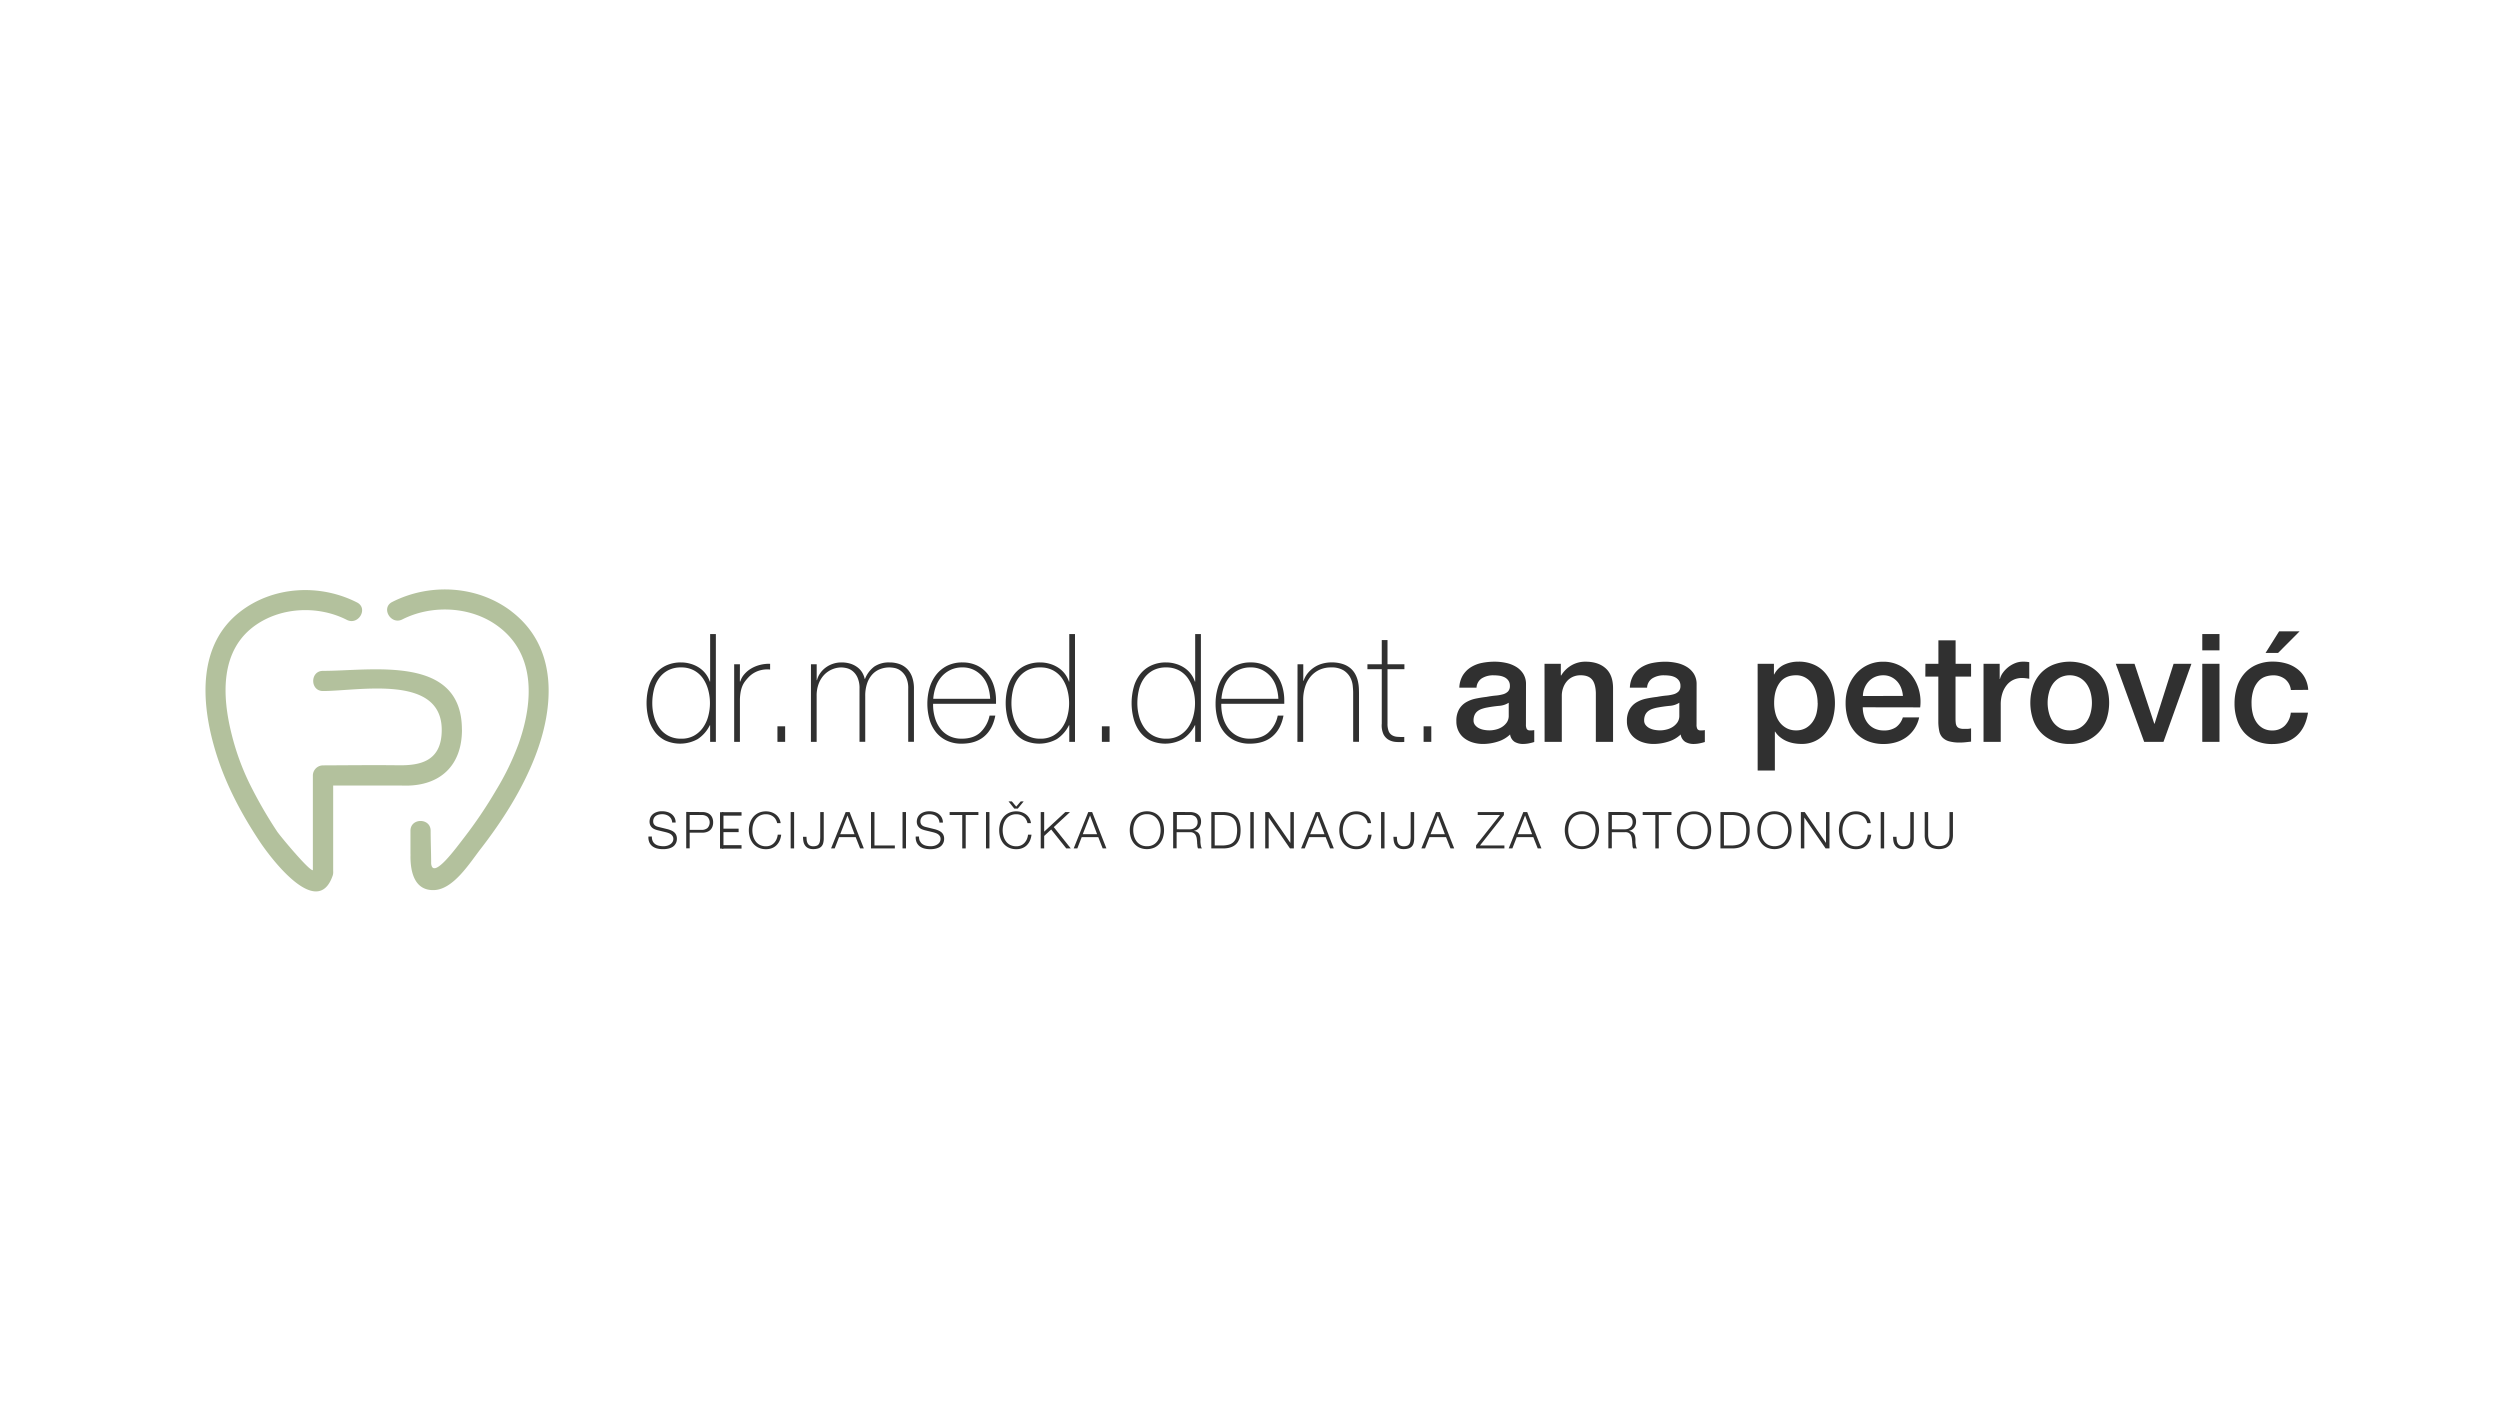 <svg id="Layer_1" data-name="Layer 1" xmlns="http://www.w3.org/2000/svg" viewBox="0 0 1278.49 716.35"><defs><style>.cls-1{fill:#303030;}.cls-2{fill:#b3c19d;}</style></defs><path class="cls-1" d="M333.79,430.15a4.07,4.07,0,0,0,1.29,1.54,5.49,5.49,0,0,0,1.94.82,10.84,10.84,0,0,0,2.4.25,6.82,6.82,0,0,0,1.59-.21,5.49,5.49,0,0,0,1.6-.67,3.93,3.93,0,0,0,1.23-1.17,2.94,2.94,0,0,0,.5-1.73,2.56,2.56,0,0,0-.35-1.35,3.5,3.5,0,0,0-.91-1,5.36,5.36,0,0,0-1.24-.63,11.88,11.88,0,0,0-1.33-.41l-4.14-1a14.59,14.59,0,0,1-1.58-.52,4.61,4.61,0,0,1-1.34-.84,4.11,4.11,0,0,1-.92-1.27,4.46,4.46,0,0,1-.35-1.85,5.68,5.68,0,0,1,.26-1.59,4.35,4.35,0,0,1,1-1.72,5.54,5.54,0,0,1,2-1.36,7.75,7.75,0,0,1,3.21-.57,9.37,9.37,0,0,1,2.62.37,6.43,6.43,0,0,1,2.19,1.09,5.49,5.49,0,0,1,1.5,1.81,5.43,5.43,0,0,1,.56,2.51h-1.77a4.52,4.52,0,0,0-.48-1.86,4.25,4.25,0,0,0-1.12-1.33,5,5,0,0,0-1.59-.8,6.55,6.55,0,0,0-1.89-.28,7.85,7.85,0,0,0-1.76.2,4.3,4.3,0,0,0-1.48.63,3.12,3.12,0,0,0-1,1.13,3.55,3.55,0,0,0-.39,1.74,2.62,2.62,0,0,0,.22,1.13,2.38,2.38,0,0,0,.61.82,3.15,3.15,0,0,0,.9.55,6.18,6.18,0,0,0,1.08.34l4.53,1.12a14,14,0,0,1,1.86.64,5.77,5.77,0,0,1,1.54.94,4,4,0,0,1,1,1.36,4.63,4.63,0,0,1,.38,2,6.1,6.1,0,0,1-.07.83,4.06,4.06,0,0,1-.31,1.11,5.45,5.45,0,0,1-.7,1.18,4.34,4.34,0,0,1-1.25,1.08,7.22,7.22,0,0,1-2,.78,11.41,11.41,0,0,1-2.81.3,11.86,11.86,0,0,1-3.05-.37,6.74,6.74,0,0,1-2.39-1.16,5.09,5.09,0,0,1-1.52-2,6.55,6.55,0,0,1-.46-2.94h1.77a5.19,5.19,0,0,0,.44,2.39"/><path class="cls-1" d="M358.79,424.4a4.58,4.58,0,0,0,3-.94,4.17,4.17,0,0,0,0-5.73,4.64,4.64,0,0,0-3-.94H352.7v7.61Zm.39-9.12a6.8,6.8,0,0,1,2.27.36,4.7,4.7,0,0,1,1.74,1,4.55,4.55,0,0,1,1.12,1.68,6,6,0,0,1,.39,2.23,6.14,6.14,0,0,1-.39,2.25,4.55,4.55,0,0,1-1.12,1.68,4.84,4.84,0,0,1-1.74,1,7.07,7.07,0,0,1-2.27.35H352.7v8h-1.77v-18.6Z"/><path class="cls-1" d="M396.69,419a5.24,5.24,0,0,0-1.3-1.43,6,6,0,0,0-1.69-.87,6.25,6.25,0,0,0-1.94-.3,6.72,6.72,0,0,0-3.18.71,6.22,6.22,0,0,0-2.17,1.86,7.84,7.84,0,0,0-1.25,2.62,11.34,11.34,0,0,0,0,6,7.89,7.89,0,0,0,1.25,2.63,6.12,6.12,0,0,0,2.17,1.86,6.72,6.72,0,0,0,3.18.71,5.65,5.65,0,0,0,2.34-.47,5.42,5.42,0,0,0,1.8-1.28,6.27,6.27,0,0,0,1.22-1.89,7.63,7.63,0,0,0,.61-2.32h1.77a10.46,10.46,0,0,1-.81,3.09,7.68,7.68,0,0,1-1.62,2.35,6.72,6.72,0,0,1-2.33,1.48,8.07,8.07,0,0,1-3,.52,8.75,8.75,0,0,1-3.84-.79,8.08,8.08,0,0,1-2.75-2.12,9.11,9.11,0,0,1-1.64-3.08,12.52,12.52,0,0,1,0-7.34,9.21,9.21,0,0,1,1.64-3.08,7.89,7.89,0,0,1,2.75-2.14,9.27,9.27,0,0,1,6.43-.41,7.72,7.72,0,0,1,2.29,1.16,6.9,6.9,0,0,1,1.72,1.89,6.37,6.37,0,0,1,.87,2.58h-1.77a5.68,5.68,0,0,0-.77-1.91"/><rect class="cls-1" x="404.34" y="415.28" width="1.77" height="18.59"/><rect class="cls-1" x="368.21" y="415.37" width="1.77" height="18.59"/><rect class="cls-1" x="369.14" y="415.35" width="10.08" height="1.77"/><rect class="cls-1" x="369.14" y="423.78" width="8.59" height="1.77"/><rect class="cls-1" x="369.14" y="432.21" width="10.08" height="1.77"/><path class="cls-1" d="M421.26,415.28v13.41a9.52,9.52,0,0,1-.28,2.48,4,4,0,0,1-.93,1.72,3.85,3.85,0,0,1-1.66,1,8.09,8.09,0,0,1-2.54.34,5.69,5.69,0,0,1-2.61-.53,4.25,4.25,0,0,1-1.58-1.41,5.24,5.24,0,0,1-.79-2,13.06,13.06,0,0,1-.21-2.37h1.77c0,.41.05.88.08,1.43a5.11,5.11,0,0,0,.37,1.6,3,3,0,0,0,1,1.28,3.43,3.43,0,0,0,2.09.54,4.45,4.45,0,0,0,1.72-.28,2.27,2.27,0,0,0,1.07-.86,4,4,0,0,0,.55-1.49,13.76,13.76,0,0,0,.15-2.19V415.28Z"/><path class="cls-1" d="M437,426.59l-3.6-9.54-3.72,9.54Zm-2.53-11.31,7.29,18.6h-1.9l-2.27-5.78H429.1l-2.24,5.78H425l7.47-18.6Z"/><polygon class="cls-1" points="447.2 415.28 447.2 432.37 457.62 432.37 457.62 433.88 445.43 433.88 445.43 415.28 447.2 415.28"/><rect class="cls-1" x="461.55" y="415.28" width="1.77" height="18.59"/><path class="cls-1" d="M470.48,430.15a3.9,3.9,0,0,0,1.29,1.54,5.42,5.42,0,0,0,1.94.82,10.72,10.72,0,0,0,2.4.25,6.68,6.68,0,0,0,1.58-.21,5.38,5.38,0,0,0,1.6-.67,4,4,0,0,0,1.24-1.17A2.94,2.94,0,0,0,481,429a2.47,2.47,0,0,0-.35-1.35,3.23,3.23,0,0,0-.91-1,5,5,0,0,0-1.24-.63,12.4,12.4,0,0,0-1.32-.41l-4.14-1a13.91,13.91,0,0,1-1.58-.52,4.48,4.48,0,0,1-1.34-.84,4.13,4.13,0,0,1-.93-1.27,4.46,4.46,0,0,1-.35-1.85,5.74,5.74,0,0,1,.27-1.59,4.32,4.32,0,0,1,1-1.72,5.59,5.59,0,0,1,2-1.36,7.74,7.74,0,0,1,3.2-.57,9.44,9.44,0,0,1,2.63.37,6.62,6.62,0,0,1,2.19,1.09,5.46,5.46,0,0,1,1.49,1.81,5.31,5.31,0,0,1,.57,2.51h-1.77a4.37,4.37,0,0,0-.49-1.86,4.25,4.25,0,0,0-1.12-1.33,5,5,0,0,0-1.59-.8,6.53,6.53,0,0,0-1.88-.28,7.78,7.78,0,0,0-1.76.2,4.22,4.22,0,0,0-1.48.63,3.12,3.12,0,0,0-1,1.13,3.45,3.45,0,0,0-.4,1.74,2.62,2.62,0,0,0,.23,1.13,2.26,2.26,0,0,0,.61.82,3.24,3.24,0,0,0,.89.55,6.46,6.46,0,0,0,1.08.34l4.54,1.12a14,14,0,0,1,1.86.64,6.1,6.1,0,0,1,1.54.94,4,4,0,0,1,1,1.36,4.63,4.63,0,0,1,.38,2c0,.2,0,.48-.07.83a4.46,4.46,0,0,1-.31,1.11,5.89,5.89,0,0,1-.7,1.18,4.53,4.53,0,0,1-1.26,1.08,7.15,7.15,0,0,1-2,.78,11.49,11.49,0,0,1-2.82.3,11.78,11.78,0,0,1-3-.37,6.71,6.71,0,0,1-2.4-1.16,5.29,5.29,0,0,1-1.52-2,6.42,6.42,0,0,1-.45-2.94H470a5.19,5.19,0,0,0,.44,2.39"/><polygon class="cls-1" points="500.35 415.28 500.35 416.79 493.86 416.79 493.86 433.88 492.09 433.88 492.09 416.79 485.64 416.79 485.64 415.28 500.35 415.28"/><rect class="cls-1" x="504.23" y="415.28" width="1.77" height="18.59"/><path class="cls-1" d="M517.45,409.84l2.24,2.66,2.3-2.66h1.51l-3,3.67h-1.8l-2.94-3.67Zm7.26,9.16a5.44,5.44,0,0,0-1.31-1.43,6,6,0,0,0-1.69-.87,6.2,6.2,0,0,0-1.94-.3,6.72,6.72,0,0,0-3.18.71,6.22,6.22,0,0,0-2.17,1.86,7.84,7.84,0,0,0-1.25,2.62,11.34,11.34,0,0,0,0,6,7.89,7.89,0,0,0,1.25,2.63,6.12,6.12,0,0,0,2.17,1.86,6.72,6.72,0,0,0,3.18.71,5.65,5.65,0,0,0,2.34-.47,5.42,5.42,0,0,0,1.8-1.28,6.49,6.49,0,0,0,1.23-1.89,7.61,7.61,0,0,0,.59-2.32h1.77a10.16,10.16,0,0,1-.8,3.09,7.83,7.83,0,0,1-1.61,2.35,6.86,6.86,0,0,1-2.34,1.48,8.07,8.07,0,0,1-3,.52,8.78,8.78,0,0,1-3.84-.79,8.08,8.08,0,0,1-2.75-2.12,9.29,9.29,0,0,1-1.64-3.08,12.74,12.74,0,0,1,0-7.34,9.39,9.39,0,0,1,1.64-3.08,7.89,7.89,0,0,1,2.75-2.14,8.78,8.78,0,0,1,3.84-.8,8.69,8.69,0,0,1,2.59.39,7.9,7.9,0,0,1,2.3,1.16,7,7,0,0,1,1.71,1.89,6.37,6.37,0,0,1,.88,2.58h-1.78a5.88,5.88,0,0,0-.76-1.91"/><polygon class="cls-1" points="533.99 415.28 533.99 425.29 544.8 415.28 547.2 415.28 538.89 422.97 547.59 433.88 545.29 433.88 537.56 424.19 533.99 427.5 533.99 433.88 532.22 433.88 532.22 415.28 533.99 415.28"/><path class="cls-1" d="M561.05,426.59l-3.6-9.54-3.72,9.54Zm-2.53-11.31,7.29,18.6h-1.9l-2.26-5.78h-8.47l-2.24,5.78h-1.87l7.47-18.6Z"/><path class="cls-1" d="M579.94,427.56a7.89,7.89,0,0,0,1.25,2.63,6.12,6.12,0,0,0,2.17,1.86,6.72,6.72,0,0,0,3.18.71,6.65,6.65,0,0,0,3.17-.71,6.26,6.26,0,0,0,2.16-1.86,8.09,8.09,0,0,0,1.25-2.63,11.34,11.34,0,0,0,0-6,8,8,0,0,0-1.25-2.62,6.37,6.37,0,0,0-2.16-1.86,6.65,6.65,0,0,0-3.17-.71,6.72,6.72,0,0,0-3.18.71,6.22,6.22,0,0,0-2.17,1.86,7.84,7.84,0,0,0-1.25,2.62,11.34,11.34,0,0,0,0,6m-1.63-6.65a9.21,9.21,0,0,1,1.64-3.08,7.89,7.89,0,0,1,2.75-2.14,9.59,9.59,0,0,1,7.67,0,7.91,7.91,0,0,1,2.73,2.14,9,9,0,0,1,1.64,3.08,12.52,12.52,0,0,1,0,7.34,8.94,8.94,0,0,1-1.64,3.08,8.1,8.1,0,0,1-2.73,2.12,9.7,9.7,0,0,1-7.67,0,8.08,8.08,0,0,1-2.75-2.12,9.11,9.11,0,0,1-1.64-3.08,12.52,12.52,0,0,1,0-7.34"/><path class="cls-1" d="M608.44,424.11a4.91,4.91,0,0,0,1.54-.24,4,4,0,0,0,1.27-.72,3.32,3.32,0,0,0,1.2-2.66,3.67,3.67,0,0,0-1-2.71,4.14,4.14,0,0,0-3-1h-6.61v7.32Zm.13-8.83a8.2,8.2,0,0,1,2.18.29,5.24,5.24,0,0,1,1.79.87,4.35,4.35,0,0,1,1.23,1.51,4.93,4.93,0,0,1,.45,2.18,5.2,5.2,0,0,1-.91,3.07,4.18,4.18,0,0,1-2.71,1.67v.05a4.26,4.26,0,0,1,1.51.48,3,3,0,0,1,1,.9,3.8,3.8,0,0,1,.55,1.26,10.33,10.33,0,0,1,.22,1.55c0,.31,0,.7,0,1.15s.05.9.11,1.36a8.7,8.7,0,0,0,.24,1.31,2.48,2.48,0,0,0,.46.95h-2a2.51,2.51,0,0,1-.24-.64,4,4,0,0,1-.13-.79c0-.26,0-.52-.07-.79s0-.48-.05-.67c0-.66-.09-1.32-.17-2a5.2,5.2,0,0,0-.5-1.74,3,3,0,0,0-1.09-1.24,3.34,3.34,0,0,0-2-.42h-6.72v8.26h-1.77v-18.6Z"/><path class="cls-1" d="M625,432.37a12.52,12.52,0,0,0,3.46-.43,5.28,5.28,0,0,0,3.76-3.79,14.7,14.7,0,0,0,0-7.14,5.75,5.75,0,0,0-1.38-2.42,5.66,5.66,0,0,0-2.38-1.37,12.52,12.52,0,0,0-3.46-.43H621.2v15.58Zm.89-17.09q4.25.12,6.4,2.38c1.43,1.53,2.14,3.83,2.14,6.92s-.71,5.4-2.14,6.92-3.57,2.31-6.4,2.38h-6.43v-18.6Z"/><rect class="cls-1" x="639.4" y="415.28" width="1.77" height="18.59"/><polygon class="cls-1" points="649.01 415.28 659.85 431.01 659.89 431.01 659.89 415.28 661.67 415.28 661.67 433.88 659.68 433.88 648.86 418.15 648.8 418.15 648.8 433.88 647.03 433.88 647.03 415.28 649.01 415.28"/><path class="cls-1" d="M677.34,426.59l-3.59-9.54L670,426.59Zm-2.52-11.31,7.29,18.6h-1.9l-2.27-5.78h-8.46l-2.24,5.78h-1.87l7.47-18.6Z"/><path class="cls-1" d="M698.63,419a5.24,5.24,0,0,0-1.3-1.43,6.15,6.15,0,0,0-1.69-.87,6.31,6.31,0,0,0-1.95-.3,6.68,6.68,0,0,0-3.17.71,6.13,6.13,0,0,0-2.17,1.86,7.86,7.86,0,0,0-1.26,2.62,11.34,11.34,0,0,0,0,6,7.91,7.91,0,0,0,1.26,2.63,6,6,0,0,0,2.17,1.86,6.68,6.68,0,0,0,3.17.71,5.7,5.7,0,0,0,2.35-.47,5.52,5.52,0,0,0,1.8-1.28,6.47,6.47,0,0,0,1.22-1.89,7.62,7.62,0,0,0,.6-2.32h1.77a9.89,9.89,0,0,1-.81,3.09,7.49,7.49,0,0,1-1.61,2.35,6.81,6.81,0,0,1-2.33,1.48,8.12,8.12,0,0,1-3,.52,8.74,8.74,0,0,1-3.83-.79,8,8,0,0,1-2.75-2.12,8.94,8.94,0,0,1-1.64-3.08,12.52,12.52,0,0,1,0-7.34,9,9,0,0,1,1.64-3.08,7.8,7.8,0,0,1,2.75-2.14,9.27,9.27,0,0,1,6.43-.41,7.84,7.84,0,0,1,2.29,1.16,7.06,7.06,0,0,1,1.72,1.89,6.37,6.37,0,0,1,.87,2.58H699.4a5.89,5.89,0,0,0-.77-1.91"/><rect class="cls-1" x="706.27" y="415.28" width="1.77" height="18.59"/><path class="cls-1" d="M723.2,415.28v13.41a9.08,9.08,0,0,1-.29,2.48,4,4,0,0,1-.92,1.72,3.89,3.89,0,0,1-1.67,1,8,8,0,0,1-2.54.34,5.64,5.64,0,0,1-2.6-.53,4.2,4.2,0,0,1-1.59-1.41,5.4,5.4,0,0,1-.78-2,13.06,13.06,0,0,1-.21-2.37h1.77c0,.41,0,.88.08,1.43a4.85,4.85,0,0,0,.37,1.6,3.06,3.06,0,0,0,1,1.28,3.46,3.46,0,0,0,2.1.54,4.45,4.45,0,0,0,1.72-.28,2.32,2.32,0,0,0,1.07-.86,4,4,0,0,0,.55-1.49,13.76,13.76,0,0,0,.15-2.19V415.28Z"/><path class="cls-1" d="M738.9,426.59l-3.59-9.54-3.73,9.54Zm-2.52-11.31,7.29,18.6h-1.9l-2.27-5.78H731l-2.24,5.78h-1.88l7.48-18.6Z"/><polygon class="cls-1" points="769.09 415.28 769.09 416.85 756.85 432.37 769.35 432.37 769.35 433.88 754.86 433.88 754.86 432.32 767.1 416.79 755.7 416.79 755.7 415.28 769.09 415.28"/><path class="cls-1" d="M783.51,426.59l-3.59-9.54-3.73,9.54ZM781,415.28l7.29,18.6h-1.9l-2.27-5.78h-8.46l-2.24,5.78h-1.88l7.48-18.6Z"/><path class="cls-1" d="M802.4,427.56a8.09,8.09,0,0,0,1.25,2.63,6.21,6.21,0,0,0,2.17,1.86,6.72,6.72,0,0,0,3.18.71,6.65,6.65,0,0,0,3.17-.71,6.26,6.26,0,0,0,2.16-1.86,8.09,8.09,0,0,0,1.25-2.63,11.34,11.34,0,0,0,0-6,8,8,0,0,0-1.25-2.62,6.37,6.37,0,0,0-2.16-1.86,6.65,6.65,0,0,0-3.17-.71,6.72,6.72,0,0,0-3.18.71,6.31,6.31,0,0,0-2.17,1.86,8,8,0,0,0-1.25,2.62,11.07,11.07,0,0,0,0,6m-1.63-6.65a9.23,9.23,0,0,1,1.65-3.08,7.76,7.76,0,0,1,2.74-2.14,9.59,9.59,0,0,1,7.67,0,7.91,7.91,0,0,1,2.73,2.14,9.23,9.23,0,0,1,1.65,3.08,12.74,12.74,0,0,1,0,7.34,9.13,9.13,0,0,1-1.65,3.08,8.1,8.1,0,0,1-2.73,2.12,9.7,9.7,0,0,1-7.67,0,8,8,0,0,1-2.74-2.12,9.13,9.13,0,0,1-1.65-3.08,12.52,12.52,0,0,1,0-7.34"/><path class="cls-1" d="M830.9,424.11a4.91,4.91,0,0,0,1.54-.24,4,4,0,0,0,1.28-.72,3.6,3.6,0,0,0,.87-1.13,3.38,3.38,0,0,0,.32-1.53,3.71,3.71,0,0,0-1-2.71,4.18,4.18,0,0,0-3-1h-6.61v7.32Zm.13-8.83a8.14,8.14,0,0,1,2.18.29,5.38,5.38,0,0,1,1.8.87,4.22,4.22,0,0,1,1.22,1.51,4.93,4.93,0,0,1,.45,2.18,5.2,5.2,0,0,1-.91,3.07,4.18,4.18,0,0,1-2.71,1.67v.05a4.32,4.32,0,0,1,1.52.48,3,3,0,0,1,1,.9,3.8,3.8,0,0,1,.55,1.26,9.18,9.18,0,0,1,.22,1.55c0,.31,0,.7,0,1.15s0,.9.1,1.36a10.14,10.14,0,0,0,.25,1.31,2.63,2.63,0,0,0,.46.95h-1.95a2.19,2.19,0,0,1-.25-.64,4.82,4.82,0,0,1-.13-.79c0-.26-.05-.52-.06-.79s0-.48-.06-.67c0-.66-.09-1.32-.17-2a5.43,5.43,0,0,0-.49-1.74A3.06,3.06,0,0,0,833,426a3.33,3.33,0,0,0-2-.42h-6.72v8.26h-1.77v-18.6Z"/><polygon class="cls-1" points="854.78 415.28 854.78 416.79 848.29 416.79 848.29 433.88 846.53 433.88 846.53 416.79 840.07 416.79 840.07 415.28 854.78 415.28"/><path class="cls-1" d="M859.72,427.56a7.89,7.89,0,0,0,1.25,2.63,6.12,6.12,0,0,0,2.17,1.86,6.72,6.72,0,0,0,3.18.71,6.59,6.59,0,0,0,3.16-.71,6.09,6.09,0,0,0,2.16-1.86,7.7,7.7,0,0,0,1.25-2.63,11.07,11.07,0,0,0,0-6,7.66,7.66,0,0,0-1.25-2.62,6.19,6.19,0,0,0-2.16-1.86,6.59,6.59,0,0,0-3.16-.71,6.72,6.72,0,0,0-3.18.71A6.22,6.22,0,0,0,861,419a7.84,7.84,0,0,0-1.25,2.62,11.07,11.07,0,0,0,0,6m-1.63-6.65a9.21,9.21,0,0,1,1.64-3.08,7.89,7.89,0,0,1,2.75-2.14,8.75,8.75,0,0,1,3.84-.8,8.63,8.63,0,0,1,3.82.8,7.85,7.85,0,0,1,2.74,2.14,9,9,0,0,1,1.64,3.08,12.52,12.52,0,0,1,0,7.34,8.94,8.94,0,0,1-1.64,3.08,8,8,0,0,1-2.74,2.12,8.63,8.63,0,0,1-3.82.79,8.75,8.75,0,0,1-3.84-.79,8.08,8.08,0,0,1-2.75-2.12,9.11,9.11,0,0,1-1.64-3.08,12.52,12.52,0,0,1,0-7.34"/><path class="cls-1" d="M885.38,432.37a12.4,12.4,0,0,0,3.45-.43,5.6,5.6,0,0,0,2.38-1.37,5.49,5.49,0,0,0,1.38-2.42,14.7,14.7,0,0,0,0-7.14,5.28,5.28,0,0,0-3.76-3.79,12.4,12.4,0,0,0-3.45-.43h-3.77v15.58Zm.88-17.09c2.83.08,5,.87,6.4,2.38s2.14,3.83,2.14,6.92-.71,5.4-2.14,6.92-3.57,2.31-6.4,2.38h-6.43v-18.6Z"/><path class="cls-1" d="M900.86,427.56a8.09,8.09,0,0,0,1.25,2.63,6.15,6.15,0,0,0,2.18,1.86,7.43,7.43,0,0,0,6.34,0,6.26,6.26,0,0,0,2.16-1.86,8.09,8.09,0,0,0,1.25-2.63,11.34,11.34,0,0,0,0-6,8,8,0,0,0-1.25-2.62,6.37,6.37,0,0,0-2.16-1.86,7.43,7.43,0,0,0-6.34,0,6.25,6.25,0,0,0-2.18,1.86,8,8,0,0,0-1.25,2.62,11.34,11.34,0,0,0,0,6m-1.63-6.65a9.23,9.23,0,0,1,1.65-3.08,7.85,7.85,0,0,1,2.74-2.14,9.59,9.59,0,0,1,7.67,0,7.91,7.91,0,0,1,2.73,2.14,9.23,9.23,0,0,1,1.65,3.08,12.74,12.74,0,0,1,0,7.34,9.13,9.13,0,0,1-1.65,3.08,8.1,8.1,0,0,1-2.73,2.12,9.7,9.7,0,0,1-7.67,0,8,8,0,0,1-2.74-2.12,9.13,9.13,0,0,1-1.65-3.08,12.74,12.74,0,0,1,0-7.34"/><polygon class="cls-1" points="922.93 415.28 933.76 431.01 933.81 431.01 933.81 415.28 935.59 415.28 935.59 433.88 933.61 433.88 922.77 418.15 922.72 418.15 922.72 433.88 920.95 433.88 920.95 415.28 922.93 415.28"/><path class="cls-1" d="M954.14,419a5.28,5.28,0,0,0-1.31-1.43,6,6,0,0,0-1.68-.87,6.31,6.31,0,0,0-1.95-.3,6.65,6.65,0,0,0-3.17.71,6.25,6.25,0,0,0-2.18,1.86,8,8,0,0,0-1.25,2.62,11.34,11.34,0,0,0,0,6,8.09,8.09,0,0,0,1.25,2.63,6.15,6.15,0,0,0,2.18,1.86,6.65,6.65,0,0,0,3.17.71,5.73,5.73,0,0,0,2.35-.47,5.48,5.48,0,0,0,1.79-1.28,6.3,6.3,0,0,0,1.23-1.89,7.92,7.92,0,0,0,.6-2.32h1.77a9.89,9.89,0,0,1-.81,3.09,7.49,7.49,0,0,1-1.61,2.35,6.76,6.76,0,0,1-2.34,1.48,8.07,8.07,0,0,1-3,.52,8.75,8.75,0,0,1-3.84-.79,8,8,0,0,1-2.74-2.12,9.13,9.13,0,0,1-1.65-3.08,12.74,12.74,0,0,1,0-7.34,9.23,9.23,0,0,1,1.65-3.08,7.85,7.85,0,0,1,2.74-2.14,8.75,8.75,0,0,1,3.84-.8,8.65,8.65,0,0,1,2.59.39,7.78,7.78,0,0,1,2.3,1.16,7.06,7.06,0,0,1,1.72,1.89,6.37,6.37,0,0,1,.87,2.58h-1.77a5.89,5.89,0,0,0-.77-1.91"/><rect class="cls-1" x="961.78" y="415.28" width="1.77" height="18.59"/><path class="cls-1" d="M978.71,415.28v13.41a9.49,9.49,0,0,1-.29,2.48,4.07,4.07,0,0,1-.92,1.72,3.89,3.89,0,0,1-1.67,1,8,8,0,0,1-2.54.34,5.69,5.69,0,0,1-2.61-.53,4.25,4.25,0,0,1-1.58-1.41,5.23,5.23,0,0,1-.78-2,13.06,13.06,0,0,1-.21-2.37h1.77c0,.41,0,.88.08,1.43a5.4,5.4,0,0,0,.36,1.6,3.09,3.09,0,0,0,1,1.28,3.46,3.46,0,0,0,2.1.54,4.52,4.52,0,0,0,1.72-.28,2.25,2.25,0,0,0,1.06-.86,3.65,3.65,0,0,0,.55-1.49,12.58,12.58,0,0,0,.16-2.19V415.28Z"/><path class="cls-1" d="M986.05,415.28V426.8a8.77,8.77,0,0,0,.37,2.74,4.54,4.54,0,0,0,1.07,1.85,4,4,0,0,0,1.71,1,8.22,8.22,0,0,0,4.61,0,4,4,0,0,0,1.72-1,4.66,4.66,0,0,0,1.07-1.85,9.1,9.1,0,0,0,.36-2.74V415.28h1.77v11.91a9,9,0,0,1-.4,2.72,5.84,5.84,0,0,1-3.52,3.77,10,10,0,0,1-6.61,0,6,6,0,0,1-2.24-1.52,6,6,0,0,1-1.27-2.25,8.74,8.74,0,0,1-.41-2.72V415.28Z"/><rect class="cls-1" x="397.58" y="371.43" width="3.94" height="7.95"/><rect class="cls-1" x="563.5" y="371.43" width="3.94" height="7.95"/><rect class="cls-1" x="728.02" y="371.43" width="3.94" height="7.95"/><path class="cls-1" d="M348.4,377.76a13,13,0,0,0,6.52-1.54,13.9,13.9,0,0,0,4.56-4.1,18,18,0,0,0,2.7-5.83,25.52,25.52,0,0,0,.89-6.67,25.86,25.86,0,0,0-.89-6.76,19.16,19.16,0,0,0-2.66-5.87,13.26,13.26,0,0,0-4.6-4.13,13.47,13.47,0,0,0-6.6-1.54,13.83,13.83,0,0,0-6.71,1.51,13.29,13.29,0,0,0-4.6,4.05,16.82,16.82,0,0,0-2.62,5.86,29,29,0,0,0-.81,6.88,25.83,25.83,0,0,0,.88,6.75,18.06,18.06,0,0,0,2.71,5.83,13.26,13.26,0,0,0,4.59,4.05,13.71,13.71,0,0,0,6.64,1.51m14.75-6.87H363a17.94,17.94,0,0,1-6.17,7.06,18.52,18.52,0,0,1-16.76.66,15.17,15.17,0,0,1-5.32-4.56,19.5,19.5,0,0,1-3.09-6.6,31.38,31.38,0,0,1,.07-16.06,19,19,0,0,1,3.28-6.6,15.76,15.76,0,0,1,5.53-4.4,17.57,17.57,0,0,1,7.79-1.62,17.06,17.06,0,0,1,4.71.66,16.05,16.05,0,0,1,4.29,1.89,13.66,13.66,0,0,1,5.67,7.25h.16V324.26h2.93v55.12h-2.93Z"/><path class="cls-1" d="M378.36,348.5h.23a9.66,9.66,0,0,1,2-3.63,14,14,0,0,1,3.47-2.94,17.23,17.23,0,0,1,4.56-1.89,18.73,18.73,0,0,1,5.21-.58v2.94a14.09,14.09,0,0,0-5.29.46,12.88,12.88,0,0,0-5.67,3.4,25.53,25.53,0,0,0-1.9,2.24,11.36,11.36,0,0,0-1.35,2.39,15.44,15.44,0,0,0-.85,2.94,26.2,26.2,0,0,0-.38,3.85v21.7h-2.94V339.7h2.94Z"/><path class="cls-1" d="M414.72,339.7h2.93v8.1h.16a10.73,10.73,0,0,1,1.62-3.51,12.51,12.51,0,0,1,2.82-2.9,13.27,13.27,0,0,1,3.7-1.92,13.08,13.08,0,0,1,4.29-.7,14.9,14.9,0,0,1,4.94.73,11.69,11.69,0,0,1,3.55,1.93,9.65,9.65,0,0,1,2.32,2.7,10.73,10.73,0,0,1,1.16,3.06h.15a14.47,14.47,0,0,1,4.75-6.3,13.22,13.22,0,0,1,7.83-2.12,14.78,14.78,0,0,1,5,.81,10.42,10.42,0,0,1,3.94,2.47,11.33,11.33,0,0,1,2.59,4.21,17.56,17.56,0,0,1,.92,6v27.1h-2.93V352.2a12.71,12.71,0,0,0-1.16-5.94,9.26,9.26,0,0,0-2.74-3.28,7.69,7.69,0,0,0-3.16-1.39,15.71,15.71,0,0,0-2.44-.27,13.16,13.16,0,0,0-5,.92A10.52,10.52,0,0,0,446,345a13,13,0,0,0-2.59,4.59,19.54,19.54,0,0,0-.93,6.29v23.47h-2.93V352.2a13.1,13.1,0,0,0-1.12-5.91,9,9,0,0,0-2.62-3.27,7.74,7.74,0,0,0-3.09-1.39,13.57,13.57,0,0,0-2.51-.31,12.45,12.45,0,0,0-8.42,3.47,13.48,13.48,0,0,0-3,4.56,17,17,0,0,0-1.16,6.56v23.47h-2.93Z"/><path class="cls-1" d="M506.37,357.38a24,24,0,0,0-1.09-6.14,15.31,15.31,0,0,0-2.75-5.1,13.76,13.76,0,0,0-4.41-3.51,12.87,12.87,0,0,0-5.92-1.32,13.85,13.85,0,0,0-6.27,1.36,14.1,14.1,0,0,0-4.57,3.55,16,16,0,0,0-2.87,5.13,23.94,23.94,0,0,0-1.23,6Zm-29.19,2.54v.47a23.47,23.47,0,0,0,.93,6.64,16.92,16.92,0,0,0,2.75,5.56,13.05,13.05,0,0,0,4.57,3.78,14,14,0,0,0,6.38,1.39q6,0,9.45-3.13a16.38,16.38,0,0,0,4.8-8.68H509q-1.32,6.94-5.68,10.65t-11.54,3.71a17.44,17.44,0,0,1-7.68-1.59,15.45,15.45,0,0,1-5.48-4.32,18.31,18.31,0,0,1-3.28-6.49,30,30,0,0,1,0-16.05,20.2,20.2,0,0,1,3.36-6.72,16.77,16.77,0,0,1,5.6-4.64,17.13,17.13,0,0,1,7.92-1.73,17,17,0,0,1,7.37,1.54,15.43,15.43,0,0,1,5.36,4.21,18.5,18.5,0,0,1,3.28,6.18,24.53,24.53,0,0,1,1.13,7.53c0,.25,0,.55,0,.88s0,.61,0,.81Z"/><path class="cls-1" d="M532.07,377.76a13.11,13.11,0,0,0,6.53-1.54,14,14,0,0,0,4.55-4.1,18,18,0,0,0,2.7-5.83,25.52,25.52,0,0,0,.89-6.67,25.86,25.86,0,0,0-.89-6.76,19.16,19.16,0,0,0-2.66-5.87,13.22,13.22,0,0,0-4.59-4.13,13.54,13.54,0,0,0-6.61-1.54,13.83,13.83,0,0,0-6.71,1.51,13.38,13.38,0,0,0-4.6,4.05,16.82,16.82,0,0,0-2.62,5.86,29,29,0,0,0-.81,6.88,25.83,25.83,0,0,0,.88,6.75,18.27,18.27,0,0,0,2.71,5.83,13.26,13.26,0,0,0,4.59,4.05,13.71,13.71,0,0,0,6.64,1.51m14.75-6.87h-.16a17.94,17.94,0,0,1-6.17,7.06,18.52,18.52,0,0,1-16.76.66,15.17,15.17,0,0,1-5.32-4.56,19.69,19.69,0,0,1-3.09-6.6,31.24,31.24,0,0,1,.08-16.06,18.67,18.67,0,0,1,3.28-6.6,15.64,15.64,0,0,1,5.52-4.4,17.57,17.57,0,0,1,7.79-1.62,17.06,17.06,0,0,1,4.71.66,15.91,15.91,0,0,1,4.29,1.89,13.54,13.54,0,0,1,5.67,7.25h.16V324.26h2.93v55.12h-2.93Z"/><path class="cls-1" d="M596.46,377.76a13,13,0,0,0,6.52-1.54,13.9,13.9,0,0,0,4.56-4.1,18,18,0,0,0,2.7-5.83,25.52,25.52,0,0,0,.89-6.67,25.86,25.86,0,0,0-.89-6.76,19.16,19.16,0,0,0-2.66-5.87,13.26,13.26,0,0,0-4.6-4.13,13.47,13.47,0,0,0-6.6-1.54,13.83,13.83,0,0,0-6.71,1.51,13.38,13.38,0,0,0-4.6,4.05,16.82,16.82,0,0,0-2.62,5.86,29,29,0,0,0-.81,6.88,25.83,25.83,0,0,0,.88,6.75,18.27,18.27,0,0,0,2.71,5.83,13.35,13.35,0,0,0,4.59,4.05,13.71,13.71,0,0,0,6.64,1.51m14.75-6.87h-.16a18.1,18.1,0,0,1-6.17,7.06,18.52,18.52,0,0,1-16.76.66,15.08,15.08,0,0,1-5.32-4.56,19.69,19.69,0,0,1-3.09-6.6,31.24,31.24,0,0,1,.08-16.06,18.67,18.67,0,0,1,3.28-6.6,15.64,15.64,0,0,1,5.52-4.4,17.57,17.57,0,0,1,7.79-1.62,17.06,17.06,0,0,1,4.71.66,16.05,16.05,0,0,1,4.29,1.89,13.43,13.43,0,0,1,3.43,3.09,13.58,13.58,0,0,1,2.24,4.16h.16V324.26h2.93v55.12h-2.93Z"/><path class="cls-1" d="M653.75,357.38a23.57,23.57,0,0,0-1.09-6.14,15.11,15.11,0,0,0-2.74-5.1,14,14,0,0,0-4.41-3.51,12.94,12.94,0,0,0-5.93-1.32,13.73,13.73,0,0,0-10.83,4.91,15.59,15.59,0,0,0-2.87,5.13,24.41,24.41,0,0,0-1.24,6Zm-29.19,2.54v.47a23.83,23.83,0,0,0,.93,6.64,17.12,17.12,0,0,0,2.75,5.56,13.23,13.23,0,0,0,4.57,3.78,14,14,0,0,0,6.38,1.39q6,0,9.45-3.13a16.38,16.38,0,0,0,4.8-8.68h2.93c-.87,4.63-2.77,8.18-5.67,10.65s-6.76,3.71-11.54,3.71a17.46,17.46,0,0,1-7.69-1.59A15.62,15.62,0,0,1,626,374.4a18.31,18.31,0,0,1-3.28-6.49,28.92,28.92,0,0,1-1.08-8.06,28.15,28.15,0,0,1,1.12-8,19.83,19.83,0,0,1,3.36-6.72,16.83,16.83,0,0,1,5.59-4.64,17.13,17.13,0,0,1,7.92-1.73,16.88,16.88,0,0,1,7.37,1.54,15.37,15.37,0,0,1,5.37,4.21,18.87,18.87,0,0,1,3.28,6.18,24.84,24.84,0,0,1,1.12,7.53c0,.25,0,.55,0,.88s0,.61,0,.81Z"/><path class="cls-1" d="M663.55,339.7h2.94v8.49h.15a12.76,12.76,0,0,1,2.2-4,14.6,14.6,0,0,1,7.45-4.82,17.11,17.11,0,0,1,4.56-.62,17.9,17.9,0,0,1,5.9.85,11.61,11.61,0,0,1,4,2.24,10.76,10.76,0,0,1,2.43,3.12,14.2,14.2,0,0,1,1.27,3.52,20.29,20.29,0,0,1,.47,3.43c.05,1.11.07,2.08.07,2.9v24.55H692V354.29c0-1-.08-2.22-.23-3.71a11.37,11.37,0,0,0-1.35-4.29,9.88,9.88,0,0,0-3.4-3.51,11.64,11.64,0,0,0-6.29-1.46,14,14,0,0,0-6,1.23,13.06,13.06,0,0,0-4.48,3.44,15.06,15.06,0,0,0-2.82,5.25,22.14,22.14,0,0,0-1,6.68v21.46h-2.94Z"/><path class="cls-1" d="M718.21,342.24h-8.64V370a10.44,10.44,0,0,0,.54,3.78,4.31,4.31,0,0,0,1.66,2.13,5.79,5.79,0,0,0,2.7.88,26.74,26.74,0,0,0,3.67.08v2.55a27.63,27.63,0,0,1-4.37,0,8.7,8.7,0,0,1-3.74-1.16,6.79,6.79,0,0,1-2.59-2.89,11,11,0,0,1-.81-5.33V342.24H699.3V339.7h7.33V327.34h2.94V339.7h8.64Z"/><path class="cls-1" d="M771.56,359.38a10.61,10.61,0,0,1-4.94,1.59c-2,.18-3.91.45-5.87.81a17.73,17.73,0,0,0-2.7.66,7.69,7.69,0,0,0-2.31,1.15,5,5,0,0,0-1.59,1.93,6.58,6.58,0,0,0-.58,2.9,3.67,3.67,0,0,0,.85,2.47,6.1,6.1,0,0,0,2.05,1.58,9.43,9.43,0,0,0,2.62.81,15.69,15.69,0,0,0,2.59.23,13.62,13.62,0,0,0,3.16-.39,10.52,10.52,0,0,0,3.21-1.3,8.57,8.57,0,0,0,2.51-2.36,6,6,0,0,0,1-3.52Zm8.8,11.12a4.87,4.87,0,0,0,.42,2.32,1.82,1.82,0,0,0,1.67.69h.92a6,6,0,0,0,1.24-.15v6.1l-1.2.35c-.49.12-1,.24-1.5.34s-1,.18-1.55.23-1,.08-1.31.08a8.52,8.52,0,0,1-4.48-1.08,5.38,5.38,0,0,1-2.31-3.78,15.63,15.63,0,0,1-6.45,3.7,25.16,25.16,0,0,1-7.37,1.16,18.06,18.06,0,0,1-5.18-.73,13.5,13.5,0,0,1-4.36-2.17,10.09,10.09,0,0,1-3-3.63,11.08,11.08,0,0,1-1.12-5.13,11.85,11.85,0,0,1,1.35-6,10.05,10.05,0,0,1,3.55-3.63,16.26,16.26,0,0,1,4.94-1.89q2.75-.57,5.52-.89,2.4-.45,4.56-.66a20.6,20.6,0,0,0,3.82-.65,5.84,5.84,0,0,0,2.63-1.43,3.93,3.93,0,0,0,1-2.9,4.51,4.51,0,0,0-.81-2.77,5.42,5.42,0,0,0-2-1.66,8.93,8.93,0,0,0-2.67-.78,22.93,22.93,0,0,0-2.78-.19,11.07,11.07,0,0,0-6.1,1.55,6,6,0,0,0-2.7,4.78h-8.8a13.23,13.23,0,0,1,1.85-6.41,13,13,0,0,1,4.13-4.09A16.86,16.86,0,0,1,757.9,339a33.82,33.82,0,0,1,6.48-.62,27.38,27.38,0,0,1,5.79.62,16.41,16.41,0,0,1,5.14,2A11,11,0,0,1,779,344.6a9.83,9.83,0,0,1,1.39,5.36Z"/><path class="cls-1" d="M789.86,339.46h8.34v5.87l.15.16a14.83,14.83,0,0,1,5.25-5.22,14.1,14.1,0,0,1,7.18-1.89c4.38,0,7.82,1.13,10.35,3.4s3.78,5.67,3.78,10.19v27.41h-8.8V354.29c-.11-3.14-.77-5.42-2-6.84s-3.17-2.12-5.79-2.12a9.54,9.54,0,0,0-4,.81,8.77,8.77,0,0,0-3,2.24,10.57,10.57,0,0,0-1.92,3.36,11.84,11.84,0,0,0-.7,4.09v23.55h-8.8Z"/><path class="cls-1" d="M858.8,359.38a10.58,10.58,0,0,1-4.94,1.59q-2.93.27-5.87.81a17.73,17.73,0,0,0-2.7.66,7.57,7.57,0,0,0-2.31,1.15,5.12,5.12,0,0,0-1.59,1.93,6.72,6.72,0,0,0-.58,2.9,3.72,3.72,0,0,0,.85,2.47,6.1,6.1,0,0,0,2.05,1.58,9.5,9.5,0,0,0,2.63.81,15.58,15.58,0,0,0,2.58.23,13.71,13.71,0,0,0,3.17-.39,10.47,10.47,0,0,0,3.2-1.3,8.57,8.57,0,0,0,2.51-2.36,6,6,0,0,0,1-3.52Zm8.81,11.12a4.75,4.75,0,0,0,.42,2.32,1.8,1.8,0,0,0,1.66.69h.93a5.94,5.94,0,0,0,1.23-.15v6.1l-1.2.35c-.49.12-1,.24-1.5.34s-1,.18-1.54.23-1,.08-1.32.08a8.46,8.46,0,0,1-4.47-1.08,5.36,5.36,0,0,1-2.32-3.78,15.63,15.63,0,0,1-6.45,3.7,25.1,25.1,0,0,1-7.37,1.16,18,18,0,0,1-5.17-.73,13.46,13.46,0,0,1-4.37-2.17,10.19,10.19,0,0,1-3-3.63A11.08,11.08,0,0,1,832,368.8a11.85,11.85,0,0,1,1.35-6,10.08,10.08,0,0,1,3.56-3.63,16.16,16.16,0,0,1,4.94-1.89c1.82-.38,3.67-.68,5.51-.89q2.4-.45,4.56-.66a20.46,20.46,0,0,0,3.82-.65,5.79,5.79,0,0,0,2.63-1.43,3.93,3.93,0,0,0,1-2.9,4.51,4.51,0,0,0-.81-2.77,5.54,5.54,0,0,0-2-1.66,8.93,8.93,0,0,0-2.67-.78,22.77,22.77,0,0,0-2.77-.19,11.08,11.08,0,0,0-6.11,1.55,6,6,0,0,0-2.7,4.78h-8.8a13.23,13.23,0,0,1,1.85-6.41,13,13,0,0,1,4.13-4.09,16.94,16.94,0,0,1,5.68-2.16,33.9,33.9,0,0,1,6.48-.62,27.38,27.38,0,0,1,5.79.62,16.32,16.32,0,0,1,5.14,2,11.05,11.05,0,0,1,3.67,3.59,9.92,9.92,0,0,1,1.39,5.36Z"/><path class="cls-1" d="M929.52,359.46a20,20,0,0,0-.69-5.25,14.25,14.25,0,0,0-2.08-4.51,10.77,10.77,0,0,0-3.48-3.17,9.4,9.4,0,0,0-4.78-1.2q-5.57,0-8.38,3.86t-2.82,10.27a20.44,20.44,0,0,0,.73,5.6,12.66,12.66,0,0,0,2.2,4.44,11,11,0,0,0,3.52,2.93,10,10,0,0,0,4.75,1.08,9.87,9.87,0,0,0,5.09-1.23,10.86,10.86,0,0,0,3.44-3.2A13.18,13.18,0,0,0,929,364.6a23.2,23.2,0,0,0,.57-5.14m-30.72-20h8.33v5.41h.16a10.84,10.84,0,0,1,5.17-5,17.12,17.12,0,0,1,7.18-1.51,19,19,0,0,1,8.22,1.67,16,16,0,0,1,5.83,4.55,19.66,19.66,0,0,1,3.48,6.75,29.75,29.75,0,0,1,.11,16.06,20.12,20.12,0,0,1-3.16,6.68,15.46,15.46,0,0,1-13,6.37,21.9,21.9,0,0,1-3.86-.35,16.91,16.91,0,0,1-3.71-1.12,14.54,14.54,0,0,1-3.28-2,11.06,11.06,0,0,1-2.51-2.82h-.15v19.91h-8.8Z"/><path class="cls-1" d="M973.14,355.91a14,14,0,0,0-.88-4,10.66,10.66,0,0,0-2-3.36,10,10,0,0,0-3.09-2.32,9.12,9.12,0,0,0-4-.89,10.57,10.57,0,0,0-4.21.81,9.64,9.64,0,0,0-3.24,2.24,11,11,0,0,0-2.16,3.36,11.52,11.52,0,0,0-.89,4.17Zm-20.53,5.79a15.28,15.28,0,0,0,.66,4.48,10.81,10.81,0,0,0,2,3.78,9.49,9.49,0,0,0,3.31,2.59,11,11,0,0,0,4.79,1,10.59,10.59,0,0,0,6.22-1.66,9.78,9.78,0,0,0,3.51-5h8.34a16.8,16.8,0,0,1-2.4,5.79,16.56,16.56,0,0,1-4.09,4.29,17.71,17.71,0,0,1-5.36,2.62,21.75,21.75,0,0,1-6.22.89,21.14,21.14,0,0,1-8.34-1.54,17.15,17.15,0,0,1-6.14-4.33,18.31,18.31,0,0,1-3.78-6.64,26.91,26.91,0,0,1-1.27-8.49,24.07,24.07,0,0,1,1.35-8.07,20.45,20.45,0,0,1,3.86-6.71,18.09,18.09,0,0,1,14.09-6.3,17.88,17.88,0,0,1,8.45,2,18.55,18.55,0,0,1,6.22,5.21,21.4,21.4,0,0,1,3.59,7.45,22.79,22.79,0,0,1,.57,8.69Z"/><path class="cls-1" d="M984.65,339.46h6.64v-12h8.8v12H1008V346h-7.95v21.31a23.31,23.31,0,0,0,.11,2.39,4.11,4.11,0,0,0,.55,1.7,2.55,2.55,0,0,0,1.27,1,6.29,6.29,0,0,0,2.32.35c.61,0,1.23,0,1.85,0a10,10,0,0,0,1.85-.27v6.79l-2.86.31a26.48,26.48,0,0,1-2.85.16,19.76,19.76,0,0,1-5.6-.66,7.48,7.48,0,0,1-3.32-1.93,6.63,6.63,0,0,1-1.62-3.2,24.37,24.37,0,0,1-.5-4.41V346h-6.64Z"/><path class="cls-1" d="M1014.37,339.46h8.26v7.73h.16a8.83,8.83,0,0,1,1.5-3.17,14.64,14.64,0,0,1,2.7-2.82,13.87,13.87,0,0,1,3.52-2.05,10.54,10.54,0,0,1,3.93-.77,19.45,19.45,0,0,1,2.13.08l1.19.16v8.49c-.61-.1-1.24-.2-1.89-.27a15.23,15.23,0,0,0-1.89-.12,10.16,10.16,0,0,0-4.21.89,9.46,9.46,0,0,0-3.43,2.63,12.78,12.78,0,0,0-2.32,4.28,18.47,18.47,0,0,0-.85,5.87v19h-8.8Z"/><path class="cls-1" d="M1058.46,373.51a10.12,10.12,0,0,0,5.09-1.23,10.83,10.83,0,0,0,3.55-3.24,14.2,14.2,0,0,0,2.05-4.52,20.45,20.45,0,0,0,0-10.23,13.63,13.63,0,0,0-2.05-4.52,10.82,10.82,0,0,0-3.55-3.2,11.09,11.09,0,0,0-10.19,0,10.93,10.93,0,0,0-3.55,3.2,13.41,13.41,0,0,0-2,4.52,20.15,20.15,0,0,0,0,10.23,14,14,0,0,0,2,4.52,10.93,10.93,0,0,0,3.55,3.24,10.14,10.14,0,0,0,5.1,1.23m0,6.95a21.77,21.77,0,0,1-8.53-1.58,18.24,18.24,0,0,1-6.34-4.37,18.61,18.61,0,0,1-3.93-6.64,26.93,26.93,0,0,1,0-16.9,18.7,18.7,0,0,1,3.93-6.64,18.21,18.21,0,0,1,6.34-4.36,23.68,23.68,0,0,1,17.06,0,18.27,18.27,0,0,1,6.33,4.36,18.87,18.87,0,0,1,3.94,6.64,27.12,27.12,0,0,1,0,16.9,18.78,18.78,0,0,1-3.94,6.64,18.29,18.29,0,0,1-6.33,4.37,21.84,21.84,0,0,1-8.53,1.58"/><polygon class="cls-1" points="1082 339.46 1091.58 339.46 1101.69 370.11 1101.84 370.11 1111.57 339.46 1120.68 339.46 1106.4 379.38 1096.52 379.38 1082 339.46"/><path class="cls-1" d="M1126.24,339.46h8.8v39.92h-8.8Zm0-15.21h8.8v8.34h-8.8Z"/><path class="cls-1" d="M1165.54,322.86H1176l-11,11.05h-6.41Zm6,30a8.22,8.22,0,0,0-3-5.59,9.67,9.67,0,0,0-6.14-1.9,12.56,12.56,0,0,0-3.63.58,8.67,8.67,0,0,0-3.55,2.16,12.23,12.23,0,0,0-2.7,4.4,21,21,0,0,0-1.08,7.38,21.43,21.43,0,0,0,.58,4.94,13.36,13.36,0,0,0,1.85,4.4,10,10,0,0,0,3.28,3.13,9.41,9.41,0,0,0,4.86,1.19,8.86,8.86,0,0,0,6.37-2.39,11.1,11.1,0,0,0,3.13-6.72h8.8q-1.23,7.8-5.9,11.93t-12.4,4.13a20.43,20.43,0,0,1-8.29-1.58,17.51,17.51,0,0,1-6.07-4.33A18.41,18.41,0,0,1,1144,368a25.45,25.45,0,0,1-1.27-8.18,28.06,28.06,0,0,1,1.23-8.42,19.21,19.21,0,0,1,3.71-6.83,17.15,17.15,0,0,1,6.14-4.55,20.62,20.62,0,0,1,8.6-1.67,24.08,24.08,0,0,1,6.6.89,17.17,17.17,0,0,1,5.56,2.67,14,14,0,0,1,4,4.47,15.29,15.29,0,0,1,1.85,6.41Z"/><path class="cls-2" d="M236.22,373.15c0-38.53-45.75-30.07-71.06-30.07-6.64,0-6.65,10.31,0,10.31,18.2,0,60.64-8.8,60.74,19.76.07,16.51-11.46,18.34-22.18,18.21-12.85-.16-25.71,0-38.56.05a5.23,5.23,0,0,0-5.16,5.16V445c-1.74.58-16.86-17.61-18.31-19.81a227.14,227.14,0,0,1-14.07-24.46,127.07,127.07,0,0,1-9.07-24.88c-5-19.63-6.29-43.54,12.51-56.39,13.33-9.12,31.93-9.78,46.31-2.46,5.91,3,11.14-5.89,5.21-8.91-19.16-9.75-43.22-8.37-60.19,5.07-20.91,16.55-19.57,44.78-13,68.2,4.9,17.59,13.38,33.86,23.44,49,5.14,7.77,29.52,40.61,37.36,17.26a6.21,6.21,0,0,0,.19-2.16s0-.5,0-.54V401.72l18.52,0,14,0c3.52,0,3.31.05,4.64.05,17.56,0,28.7-10.22,28.71-28.58"/><path class="cls-2" d="M261.57,312.65c-17.3-13.22-41.66-14.66-61-4.8-5.92,3-.7,11.92,5.2,8.91C220,309.53,238.51,310,252,318.43c22.31,14.08,21.05,39.9,13.19,62A136,136,0,0,1,253.76,404a230.64,230.64,0,0,1-16.55,24.54c-3.76,4.81-15.89,21.67-16.72,13.07,0-5.23-.26-11.55-.26-16.78,0-6.64-10.32-6.65-10.32,0V435.6c0,1.43.05,1.86,0,2.42,0,7.94,2.11,17.63,12.23,17.16,9.83-.46,18.14-13.93,23.58-20.94,11.14-14.38,21.31-30.31,27.93-47.35,9.92-25.53,11.79-56-12.12-74.24"/></svg>